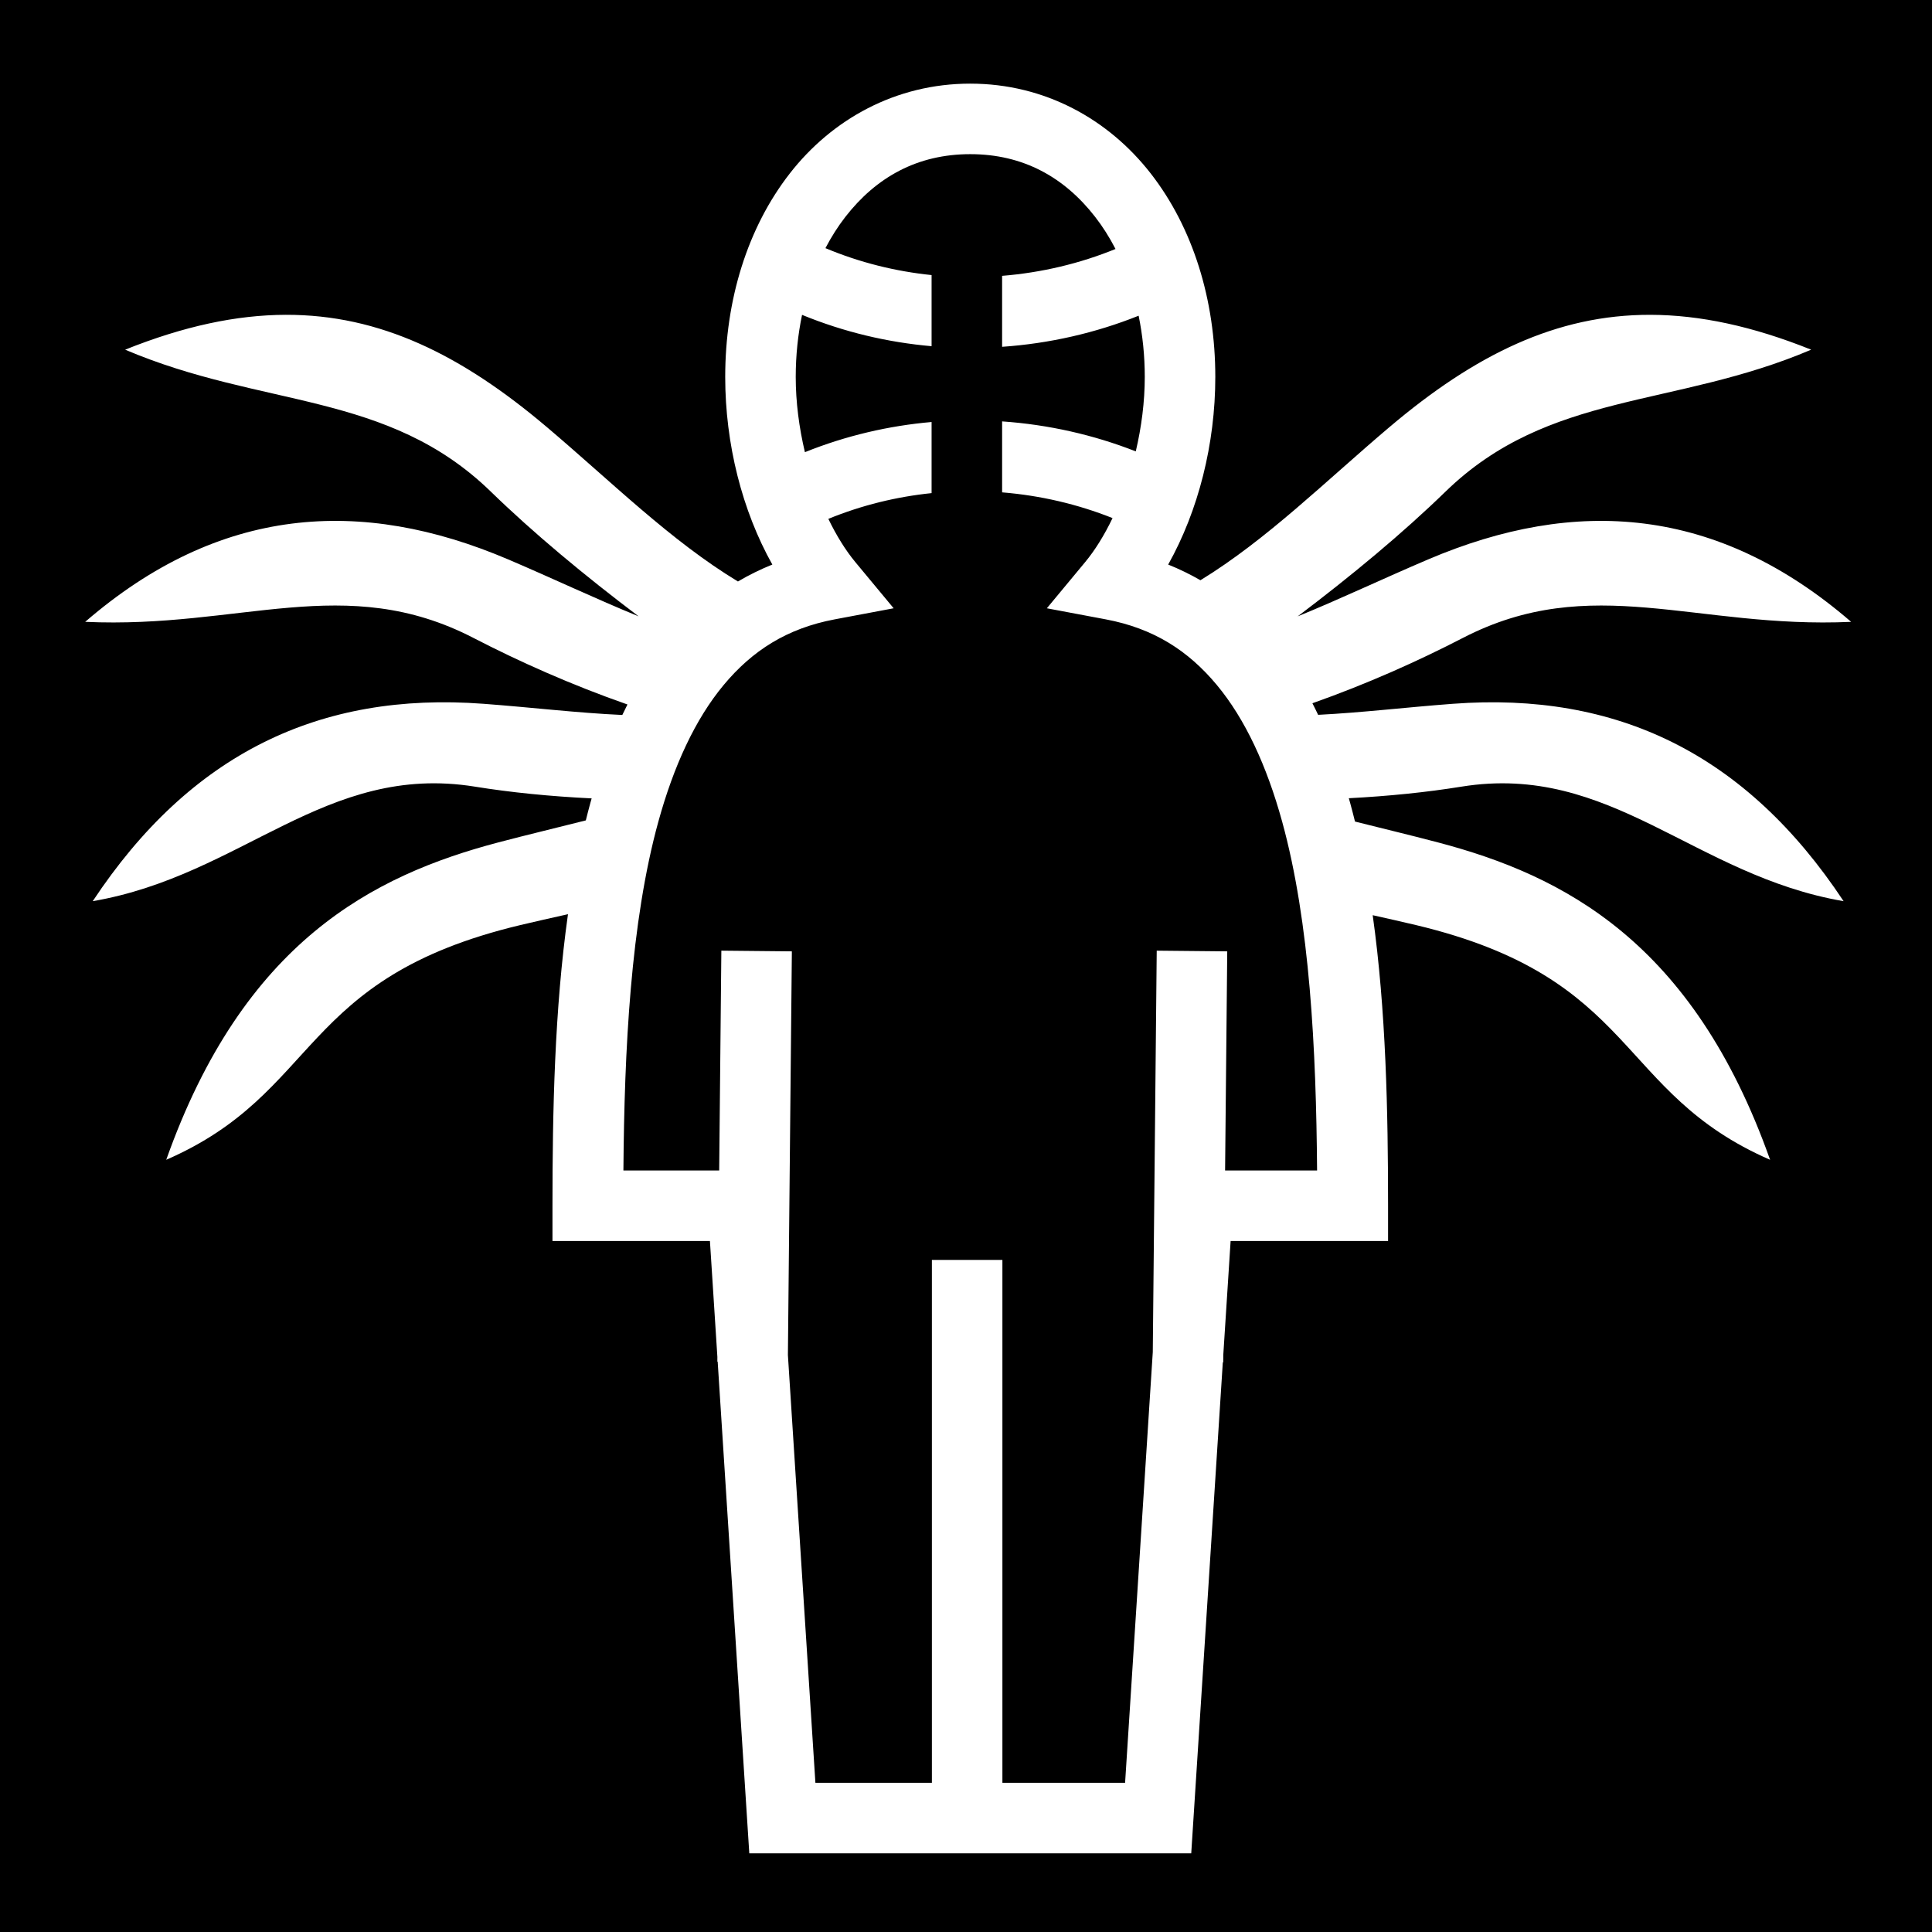 <svg xmlns="http://www.w3.org/2000/svg" viewBox="0 0 512 512"><path d="M0 0h512v512H0z"/><path fill="#fff" d="M257.125 22.164c-19.76 0-36.66 9.458-47.84 23.828-11.178 14.37-17.096 33.448-17.096 53.9 0 17.73 4.482 35.445 12.488 49.72-3.192 1.283-6.23 2.788-9.115 4.486-17.876-10.823-33.51-26.418-50.706-40.973h-.003C122.26 94 100.67 83.36 75.732 83.428c-13.062.035-27.043 3.008-42.566 9.24 36.493 15.534 69.46 10.937 96.904 37.613 11.318 11 24.844 22.234 39.174 33.06-11.344-4.63-22.67-10.02-34.533-15.076-39.125-16.676-76.61-14.16-112.138 16.53 41.252 1.888 68.83-13.35 102.926 4.278 12.05 6.23 25.918 12.432 40.783 17.625-.465.917-.92 1.843-1.364 2.78-11.957-.545-24.013-2.01-36.812-2.967-43.405-3.243-77.64 13.206-103.534 52.312 39.69-6.815 61.67-36.732 101.287-30.353 9.535 1.542 19.95 2.578 30.934 3.114-.108.386-.222.77-.33 1.156-.424 1.543-.827 3.104-1.218 4.674-7.54 1.918-15.208 3.732-23.152 5.824-33.31 8.775-67.55 26.357-88.04 84.117 41.048-17.868 34.77-48.096 93.81-62.193 4.084-.975 8.317-1.913 12.654-2.887-3.565 25.276-4.108 52.236-4.108 77.26v9.346h41.727l1.974 30.724-.01 1.246h.09l8.377 130.296h117.122l8.367-130.115.107.003.02-1.99 1.94-30.162h41.726v-9.345c0-24.938-.54-51.8-4.073-77 3.937.882 7.784 1.738 11.506 2.627 59.04 14.097 52.76 44.325 93.808 62.193-20.488-57.76-54.73-75.342-88.04-84.117-7.526-1.982-14.807-3.71-21.966-5.52-.413-1.672-.84-3.335-1.293-4.978-.112-.404-.23-.803-.345-1.205 10.584-.55 20.62-1.575 29.838-3.066 39.616-6.38 61.595 23.537 101.285 30.352-25.895-39.106-60.13-55.555-103.533-52.312-12.41.927-24.12 2.344-35.72 2.926-.49-1.037-1-2.058-1.518-3.07 14.51-5.126 28.048-11.195 39.844-17.294 34.096-17.63 61.675-2.39 102.926-4.277-35.528-30.692-73.012-33.207-112.138-16.53-11.864 5.054-23.19 10.444-34.533 15.075 14.33-10.826 27.858-22.06 39.175-33.06 27.444-26.675 60.41-22.078 96.905-37.612-15.523-6.232-29.504-9.205-42.567-9.24-24.938-.067-46.53 10.573-69.123 29.697h-.004c-17.018 14.407-32.51 29.834-50.157 40.643-2.717-1.563-5.565-2.957-8.55-4.155 8.007-14.276 12.49-31.992 12.49-49.72 0-20.453-5.918-39.53-17.096-53.9-11.18-14.372-28.08-23.83-47.842-23.83zm0 18.69c14.022 0 24.918 6.105 33.09 16.61 2.003 2.576 3.812 5.432 5.406 8.518-9.41 3.848-19.595 6.276-30.052 7.12v18.806c12.532-.865 24.78-3.672 36.18-8.238 1.054 5.146 1.627 10.586 1.627 16.223 0 6.573-.873 13.297-2.385 19.728-11.185-4.388-23.167-7.1-35.422-7.948v18.808c10.167.825 20.075 3.154 29.266 6.82-2.157 4.49-4.615 8.48-7.272 11.68l-10.14 12.22 15.605 2.933c12.698 2.387 21.87 8.305 29.432 17.38 7.56 9.076 13.27 21.523 17.313 36.192 7.372 26.745 9.02 60.435 9.268 92.486h-24.38l.57-58.073-18.687-.183-1.045 106.39-7.338 114.135h-32.514V333.886H246.96V472.46h-30.87l-7.287-113.362 1.05-106.98-18.687-.184-.572 58.257H165.21c.25-32.05 1.897-65.74 9.27-92.485 4.042-14.67 9.75-27.116 17.313-36.19 7.562-9.077 16.734-14.995 29.432-17.382l15.605-2.934-10.143-12.22c-2.614-3.15-5.035-7.07-7.167-11.474 8.878-3.636 18.11-5.872 27.36-6.824v-18.846c-11.32.99-22.644 3.604-33.57 7.996-1.542-6.495-2.433-13.295-2.433-19.94 0-5.72.59-11.236 1.676-16.45 11.16 4.58 22.745 7.294 34.326 8.304V72.898c-9.518-.978-19.016-3.31-28.13-7.136 1.566-3 3.333-5.782 5.287-8.295 8.173-10.506 19.067-16.613 33.088-16.613z"/></svg>
